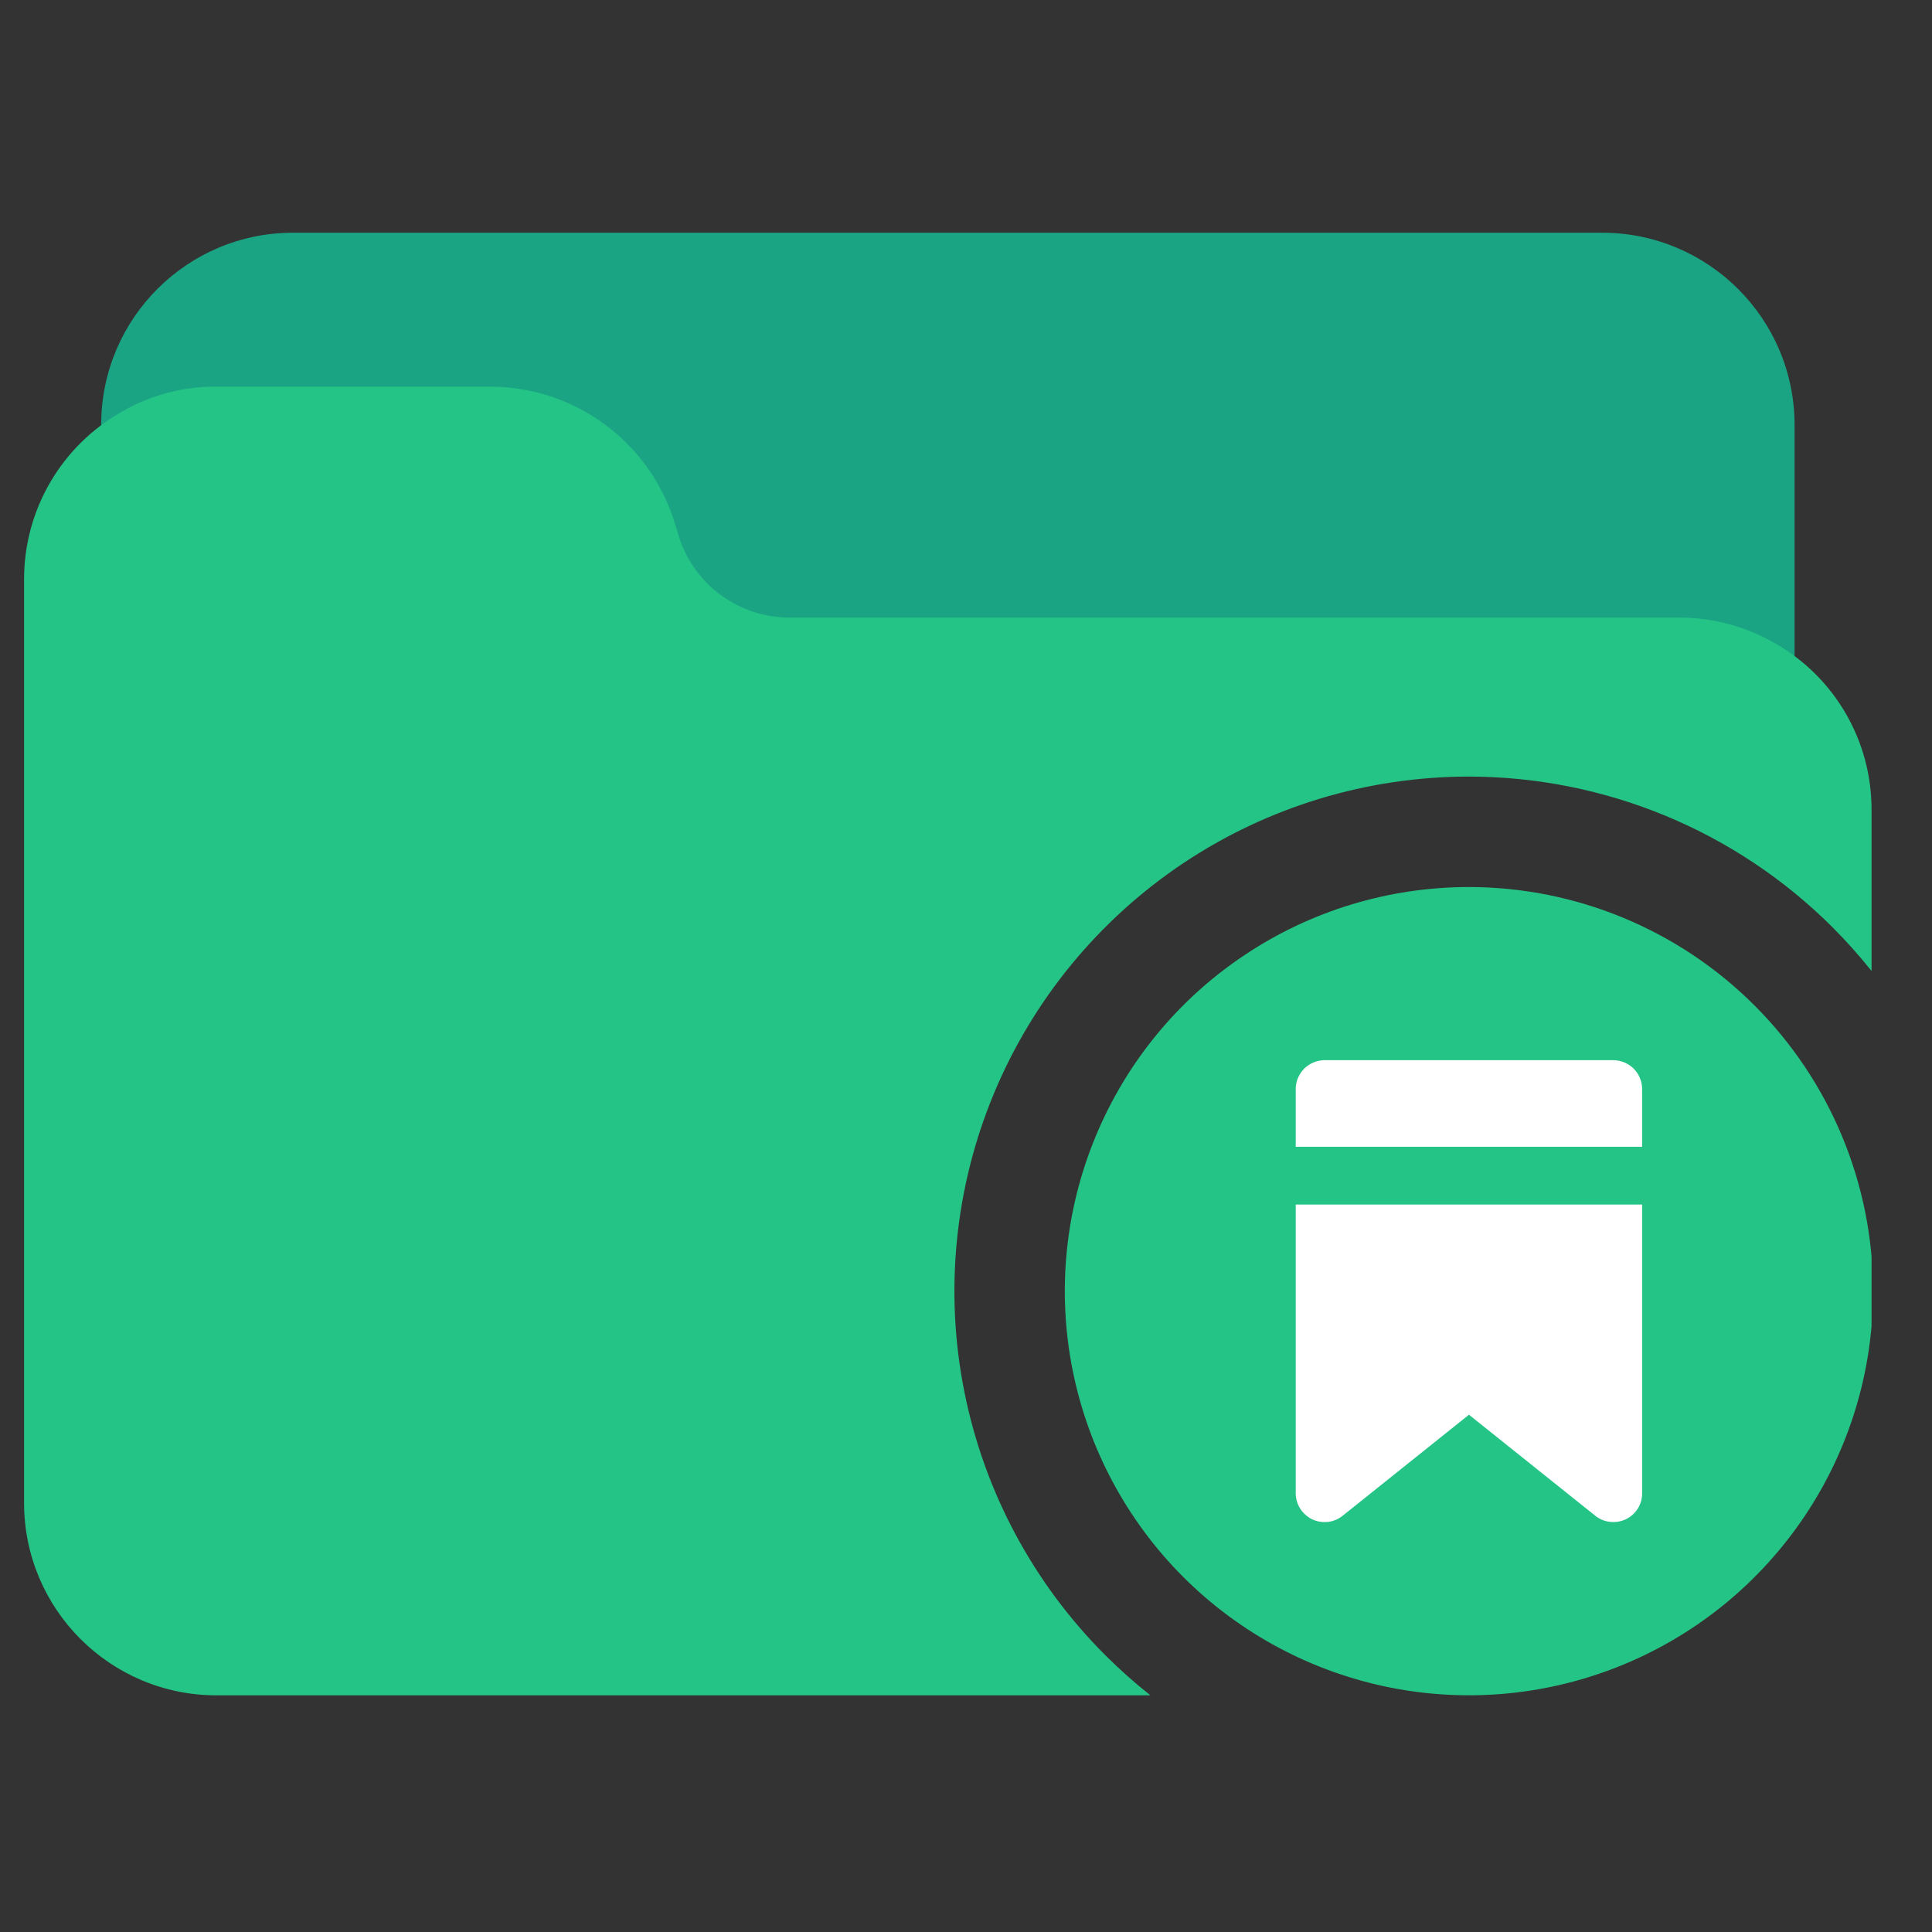 <svg width="24" height="24" viewBox="0 0 24 24" fill="none" xmlns="http://www.w3.org/2000/svg">
<rect x="0" y="0" width="24" height="24" fill="#333333" stroke="none"/>
<g clip-path="url(#clip0_37_869)">
<g clip-path="url(#clip1_37_869)">
<path d="M19.902 2.891H3.646C2.329 2.888 1.259 3.954 1.257 5.272C1.257 5.379 1.264 5.486 1.278 5.592C1.312 5.854 1.552 6.039 1.814 6.005C1.877 5.997 1.939 5.976 1.994 5.943C2.205 5.82 2.445 5.757 2.689 5.759H6.094C6.708 5.761 7.254 6.152 7.453 6.733L7.535 6.995C7.864 7.969 8.776 8.625 9.804 8.628H20.858C21.109 8.628 21.355 8.694 21.573 8.819C21.646 8.862 21.73 8.885 21.814 8.884C22.079 8.884 22.293 8.67 22.293 8.406V5.281C22.293 3.961 21.222 2.891 19.902 2.891Z" fill="#1AA483"/>
<path fill-rule="evenodd" clip-rule="evenodd" d="M20.858 7.672C21.279 7.672 21.693 7.783 22.057 7.995C22.797 8.42 23.252 9.209 23.249 10.063V12.062C23.099 11.874 22.938 11.693 22.766 11.521C21.568 10.323 19.943 9.649 18.248 9.647C16.984 9.647 15.748 10.022 14.697 10.724C13.646 11.427 12.827 12.425 12.343 13.593C11.859 14.761 11.732 16.046 11.979 17.286C12.226 18.526 12.834 19.665 13.728 20.559C13.907 20.738 14.095 20.905 14.291 21.06H2.689C1.369 21.06 0.299 19.989 0.299 18.669V7.194C0.299 6.33 0.765 5.534 1.519 5.112C1.874 4.906 2.279 4.799 2.689 4.803H6.094C7.122 4.806 8.034 5.463 8.363 6.437L8.444 6.699C8.644 7.28 9.19 7.67 9.804 7.672H20.858Z" fill="#24C486"/>
<path d="M23.268 16.039C23.268 17.032 22.974 18.003 22.422 18.828C21.87 19.654 21.087 20.297 20.169 20.677C19.252 21.057 18.242 21.157 17.268 20.963C16.295 20.769 15.4 20.291 14.698 19.589C13.996 18.887 13.518 17.992 13.324 17.018C13.13 16.044 13.23 15.035 13.61 14.118C13.99 13.2 14.633 12.416 15.459 11.865C16.284 11.313 17.255 11.019 18.248 11.019C19.579 11.02 20.855 11.55 21.796 12.491C22.737 13.432 23.267 14.708 23.268 16.039Z" fill="#24C486"/>
<path d="M20.399 13.529V14.246H16.096V13.529C16.096 13.482 16.105 13.435 16.123 13.392C16.142 13.348 16.168 13.309 16.201 13.275C16.235 13.242 16.274 13.216 16.317 13.198C16.361 13.18 16.408 13.17 16.455 13.17H20.041C20.088 13.17 20.134 13.18 20.178 13.198C20.221 13.216 20.261 13.242 20.294 13.275C20.328 13.309 20.354 13.348 20.372 13.392C20.39 13.435 20.399 13.482 20.399 13.529ZM16.096 18.549C16.096 18.617 16.115 18.683 16.151 18.74C16.187 18.797 16.239 18.843 16.299 18.873C16.36 18.902 16.428 18.913 16.495 18.906C16.563 18.898 16.626 18.872 16.679 18.829L18.248 17.574L19.817 18.829C19.869 18.871 19.933 18.898 20 18.905C20.067 18.913 20.135 18.902 20.196 18.873C20.257 18.844 20.309 18.798 20.345 18.741C20.381 18.683 20.4 18.617 20.399 18.549V14.963H16.096V18.549Z" fill="white"/>
</g>
</g>
<defs>
<clipPath id="clip0_37_869">
<rect width="23" height="23" fill="white" transform="translate(0.307 0.5)"/>
</clipPath>
<clipPath id="clip1_37_869">
<rect width="22.95" height="22.95" fill="white" transform="translate(0.299 0.5)"/>
</clipPath>
</defs>
</svg>
